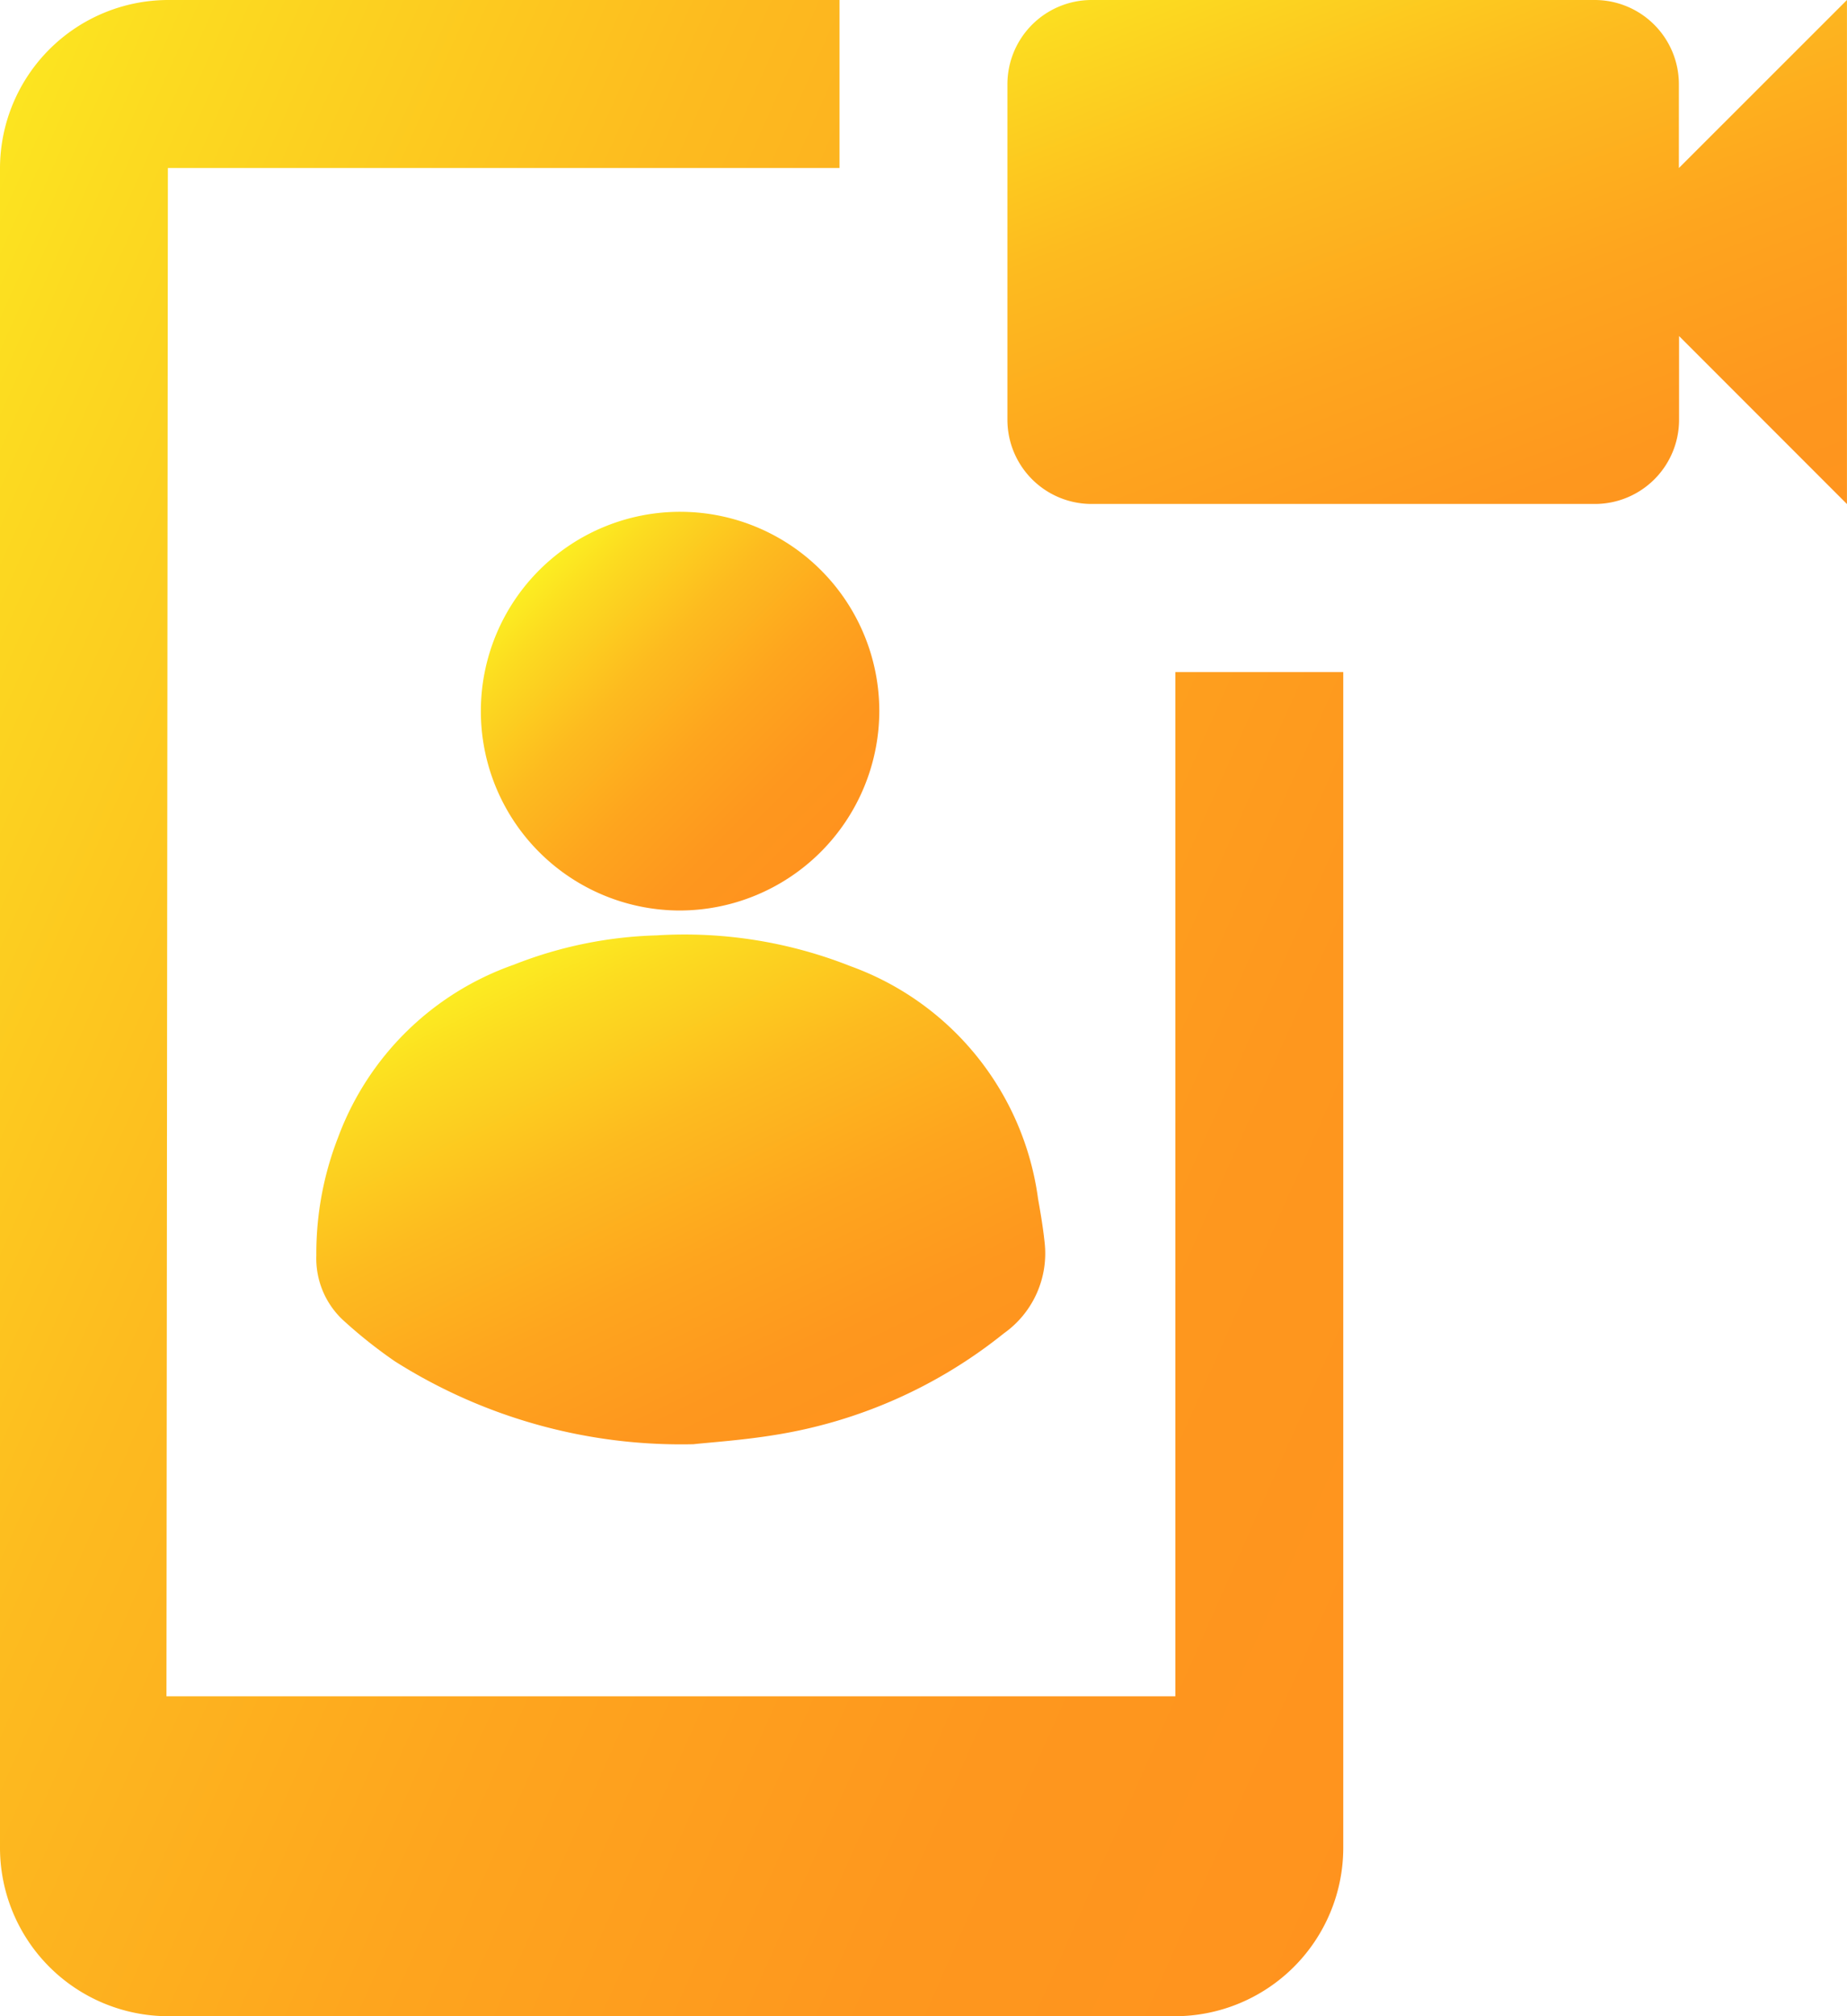 <svg xmlns="http://www.w3.org/2000/svg" xmlns:xlink="http://www.w3.org/1999/xlink" width="40.124" height="43.771" viewBox="0 0 40.124 43.771">
  <defs>
    <linearGradient id="linear-gradient" x1="1.013" y1="0.942" x2="-0.164" y2="0.158" gradientUnits="objectBoundingBox">
      <stop offset="0" stop-color="#ff931e"/>
      <stop offset="0.193" stop-color="#fe971e"/>
      <stop offset="0.412" stop-color="#fea51e"/>
      <stop offset="0.643" stop-color="#fdbb1f"/>
      <stop offset="0.881" stop-color="#fcdb20"/>
      <stop offset="1" stop-color="#fcee21"/>
    </linearGradient>
    <linearGradient id="linear-gradient-2" x1="0.915" y1="1.142" x2="0.144" y2="-0.142" xlink:href="#linear-gradient"/>
    <linearGradient id="linear-gradient-3" x1="0.808" y1="0.979" x2="0.191" y2="0.094" xlink:href="#linear-gradient"/>
    <linearGradient id="linear-gradient-4" x1="0.853" y1="0.853" x2="0.146" y2="0.146" xlink:href="#linear-gradient"/>
  </defs>
  <g id="training_active" transform="translate(-808.967 -35.228)" style="isolation: isolate">
    <g id="Group_284" data-name="Group 284" transform="translate(10 0)">
      <g id="Group_275" data-name="Group 275" transform="translate(798.967 35.228)">
        <g id="Group_274" data-name="Group 274">
          <g id="Group_269" data-name="Group 269">
            <path id="Path_174" data-name="Path 174" d="M824.5,49.819V72.054H802.583l.031-33.178h14.591V35.228H802.615a3.66,3.66,0,0,0-3.648,3.648V75.352A3.659,3.659,0,0,0,802.615,79H824.5a3.66,3.66,0,0,0,3.648-3.648V49.819Z" transform="translate(-798.967 -35.228)" fill="url(#linear-gradient)"/>
          </g>
          <g id="Group_270" data-name="Group 270" transform="translate(21.885)">
            <path id="Path_175" data-name="Path 175" d="M850.4,38.876V37.052a1.83,1.83,0,0,0-1.824-1.824H837.637a1.83,1.83,0,0,0-1.824,1.824v7.294a1.829,1.829,0,0,0,1.824,1.823H848.58a1.829,1.829,0,0,0,1.824-1.823V42.524l3.647,3.647V35.228Zm-3.648,3.647h-7.294V38.876h7.294Zm.88-4.391h-8.754V43.6h8.754Z" transform="translate(-835.813 -35.228)" fill="url(#linear-gradient-2)"/>
          </g>
          <g id="Group_273" data-name="Group 273" transform="translate(6.87 11.111)">
            <g id="Group_271" data-name="Group 271" transform="translate(0 9.191)">
              <path id="Path_176" data-name="Path 176" d="M818.728,80.462a11.62,11.62,0,0,1-6.487-1.8,10.421,10.421,0,0,1-1.139-.907,1.828,1.828,0,0,1-.567-1.392,6.933,6.933,0,0,1,.473-2.563,6.286,6.286,0,0,1,3.817-3.748,9.112,9.112,0,0,1,3.1-.637,9.8,9.8,0,0,1,4.215.669,6.254,6.254,0,0,1,4.073,5.045c.055.313.109.627.142.942a2.125,2.125,0,0,1-.884,1.984,10.6,10.6,0,0,1-4.974,2.206C819.8,80.375,819.1,80.421,818.728,80.462Z" transform="translate(-810.533 -69.41)" fill="url(#linear-gradient-3)"/>
            </g>
            <g id="Group_272" data-name="Group 272" transform="translate(3.583)">
              <path id="Path_177" data-name="Path 177" d="M820.852,62.591a4.328,4.328,0,1,1,4.362-4.321A4.342,4.342,0,0,1,820.852,62.591Z" transform="translate(-816.565 -53.935)" fill="url(#linear-gradient-4)"/>
            </g>
          </g>
        </g>
      </g>
      <g id="Group_283" data-name="Group 283" transform="translate(798.967 35.228)">
        <g id="Group_282" data-name="Group 282" opacity="0.33">
          <g id="Group_281" data-name="Group 281">
            <g id="Group_276" data-name="Group 276">
              <path id="Path_178" data-name="Path 178" d="M824.5,49.819V72.054H802.583l.031-33.178h14.591V35.228H802.615a3.66,3.66,0,0,0-3.648,3.648V75.352A3.659,3.659,0,0,0,802.615,79H824.5a3.66,3.66,0,0,0,3.648-3.648V49.819Z" transform="translate(-798.967 -35.228)" fill="none"/>
            </g>
            <g id="Group_277" data-name="Group 277" transform="translate(21.885)">
              <path id="Path_179" data-name="Path 179" d="M850.4,38.876V37.052a1.83,1.83,0,0,0-1.824-1.824H837.637a1.83,1.83,0,0,0-1.824,1.824v7.294a1.829,1.829,0,0,0,1.824,1.823H848.58a1.829,1.829,0,0,0,1.824-1.823V42.524l3.647,3.647V35.228Zm-3.648,3.647h-7.294V38.876h7.294Zm.88-4.391h-8.754V43.6h8.754Z" transform="translate(-835.813 -35.228)" fill="none"/>
            </g>
            <g id="Group_280" data-name="Group 280" transform="translate(6.87 11.111)">
              <g id="Group_278" data-name="Group 278" transform="translate(0 9.191)">
                <path id="Path_180" data-name="Path 180" d="M818.728,80.462a11.62,11.62,0,0,1-6.487-1.8,10.421,10.421,0,0,1-1.139-.907,1.828,1.828,0,0,1-.567-1.392,6.933,6.933,0,0,1,.473-2.563,6.286,6.286,0,0,1,3.817-3.748,9.112,9.112,0,0,1,3.1-.637,9.8,9.8,0,0,1,4.215.669,6.254,6.254,0,0,1,4.073,5.045c.055.313.109.627.142.942a2.125,2.125,0,0,1-.884,1.984,10.6,10.6,0,0,1-4.974,2.206C819.8,80.375,819.1,80.421,818.728,80.462Z" transform="translate(-810.533 -69.41)" fill="none"/>
              </g>
              <g id="Group_279" data-name="Group 279" transform="translate(3.583)">
                <path id="Path_181" data-name="Path 181" d="M820.852,62.591a4.328,4.328,0,1,1,4.362-4.321A4.342,4.342,0,0,1,820.852,62.591Z" transform="translate(-816.565 -53.935)" fill="none"/>
              </g>
            </g>
          </g>
        </g>
      </g>
    </g>
  </g>
</svg>
